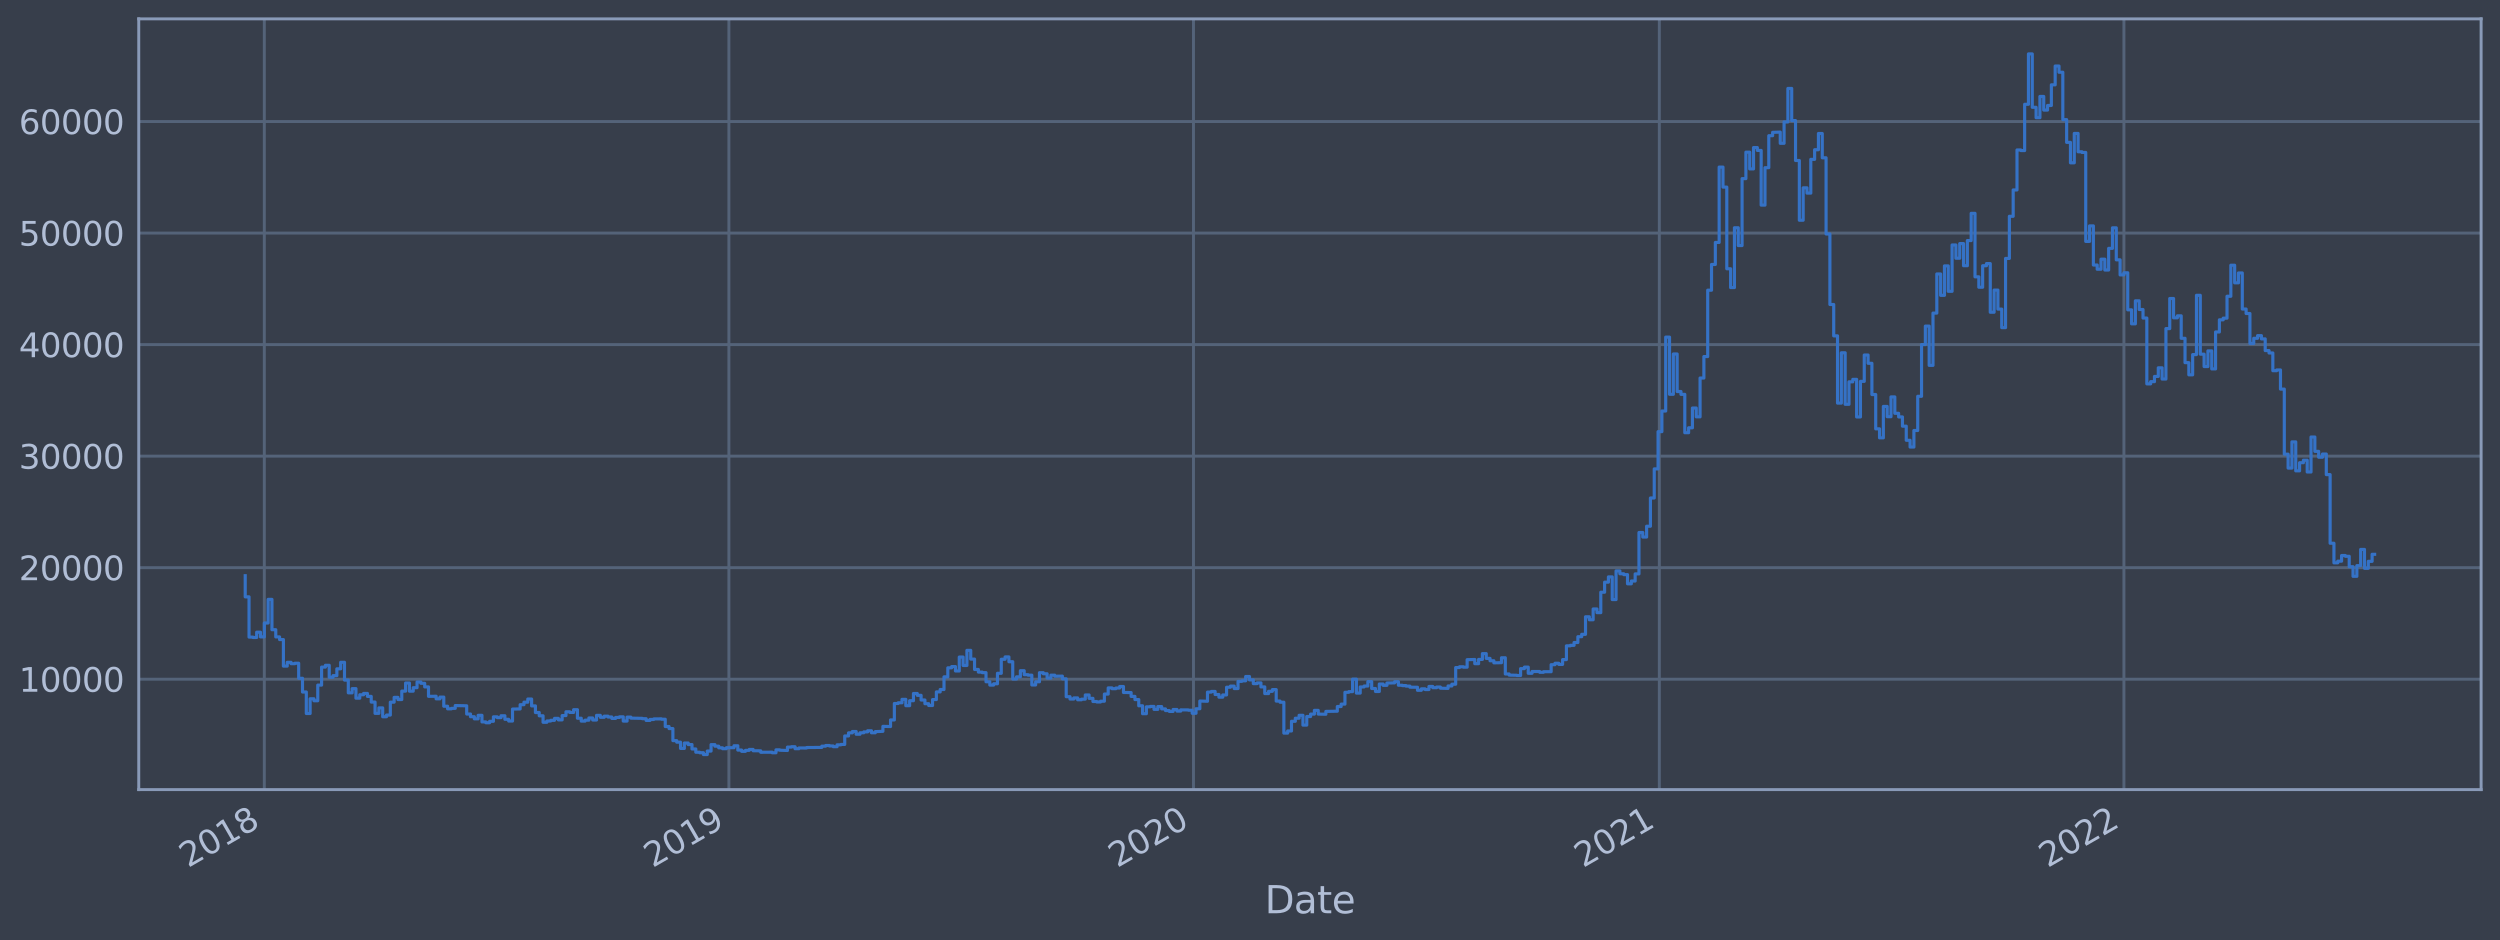 <?xml version="1.0" encoding="utf-8" standalone="no"?>
<!DOCTYPE svg PUBLIC "-//W3C//DTD SVG 1.1//EN"
  "http://www.w3.org/Graphics/SVG/1.1/DTD/svg11.dtd">
<svg xmlns:xlink="http://www.w3.org/1999/xlink" width="952.884pt" height="358.291pt" viewBox="0 0 952.884 358.291" xmlns="http://www.w3.org/2000/svg" version="1.1">
 <defs>
  <style type="text/css">*{stroke-linejoin: round; stroke-linecap: butt}</style>
 </defs>
 <g id="figure_1">
  <g id="patch_1">
   <path d="M 0 358.291 
L 952.884 358.291 
L 952.884 0 
L 0 0 
z
" style="fill: #373e4b"/>
  </g>
  <g id="axes_1">
   <g id="patch_2">
    <path d="M 52.884 300.96 
L 945.684 300.96 
L 945.684 7.2 
L 52.884 7.2 
z
" style="fill: #373e4b"/>
   </g>
   <g id="matplotlib.axis_1">
    <g id="xtick_1">
     <g id="line2d_1">
      <path d="M 100.743 300.96 
L 100.743 7.2 
" clip-path="url(#pe5e1f251e8)" style="fill: none; stroke: #546379; stroke-width: 1.12; stroke-linecap: square"/>
     </g>
     <g id="line2d_2"/>
     <g id="text_1">
      <!-- 2018 -->
      <g style="fill: #b1bed6" transform="translate(71.662 330.885)rotate(-30)scale(0.126 -0.126)">
       <defs>
        <path id="DejaVuSans-32" d="M 1228 531 
L 3431 531 
L 3431 0 
L 469 0 
L 469 531 
Q 828 903 1448 1529 
Q 2069 2156 2228 2338 
Q 2531 2678 2651 2914 
Q 2772 3150 2772 3378 
Q 2772 3750 2511 3984 
Q 2250 4219 1831 4219 
Q 1534 4219 1204 4116 
Q 875 4013 500 3803 
L 500 4441 
Q 881 4594 1212 4672 
Q 1544 4750 1819 4750 
Q 2544 4750 2975 4387 
Q 3406 4025 3406 3419 
Q 3406 3131 3298 2873 
Q 3191 2616 2906 2266 
Q 2828 2175 2409 1742 
Q 1991 1309 1228 531 
z
" transform="scale(0.016)"/>
        <path id="DejaVuSans-30" d="M 2034 4250 
Q 1547 4250 1301 3770 
Q 1056 3291 1056 2328 
Q 1056 1369 1301 889 
Q 1547 409 2034 409 
Q 2525 409 2770 889 
Q 3016 1369 3016 2328 
Q 3016 3291 2770 3770 
Q 2525 4250 2034 4250 
z
M 2034 4750 
Q 2819 4750 3233 4129 
Q 3647 3509 3647 2328 
Q 3647 1150 3233 529 
Q 2819 -91 2034 -91 
Q 1250 -91 836 529 
Q 422 1150 422 2328 
Q 422 3509 836 4129 
Q 1250 4750 2034 4750 
z
" transform="scale(0.016)"/>
        <path id="DejaVuSans-31" d="M 794 531 
L 1825 531 
L 1825 4091 
L 703 3866 
L 703 4441 
L 1819 4666 
L 2450 4666 
L 2450 531 
L 3481 531 
L 3481 0 
L 794 0 
L 794 531 
z
" transform="scale(0.016)"/>
        <path id="DejaVuSans-38" d="M 2034 2216 
Q 1584 2216 1326 1975 
Q 1069 1734 1069 1313 
Q 1069 891 1326 650 
Q 1584 409 2034 409 
Q 2484 409 2743 651 
Q 3003 894 3003 1313 
Q 3003 1734 2745 1975 
Q 2488 2216 2034 2216 
z
M 1403 2484 
Q 997 2584 770 2862 
Q 544 3141 544 3541 
Q 544 4100 942 4425 
Q 1341 4750 2034 4750 
Q 2731 4750 3128 4425 
Q 3525 4100 3525 3541 
Q 3525 3141 3298 2862 
Q 3072 2584 2669 2484 
Q 3125 2378 3379 2068 
Q 3634 1759 3634 1313 
Q 3634 634 3220 271 
Q 2806 -91 2034 -91 
Q 1263 -91 848 271 
Q 434 634 434 1313 
Q 434 1759 690 2068 
Q 947 2378 1403 2484 
z
M 1172 3481 
Q 1172 3119 1398 2916 
Q 1625 2713 2034 2713 
Q 2441 2713 2670 2916 
Q 2900 3119 2900 3481 
Q 2900 3844 2670 4047 
Q 2441 4250 2034 4250 
Q 1625 4250 1398 4047 
Q 1172 3844 1172 3481 
z
" transform="scale(0.016)"/>
       </defs>
       <use xlink:href="#DejaVuSans-32"/>
       <use xlink:href="#DejaVuSans-30" x="63.623"/>
       <use xlink:href="#DejaVuSans-31" x="127.246"/>
       <use xlink:href="#DejaVuSans-38" x="190.869"/>
      </g>
     </g>
    </g>
    <g id="xtick_2">
     <g id="line2d_3">
      <path d="M 277.821 300.96 
L 277.821 7.2 
" clip-path="url(#pe5e1f251e8)" style="fill: none; stroke: #546379; stroke-width: 1.12; stroke-linecap: square"/>
     </g>
     <g id="line2d_4"/>
     <g id="text_2">
      <!-- 2019 -->
      <g style="fill: #b1bed6" transform="translate(248.74 330.885)rotate(-30)scale(0.126 -0.126)">
       <defs>
        <path id="DejaVuSans-39" d="M 703 97 
L 703 672 
Q 941 559 1184 500 
Q 1428 441 1663 441 
Q 2288 441 2617 861 
Q 2947 1281 2994 2138 
Q 2813 1869 2534 1725 
Q 2256 1581 1919 1581 
Q 1219 1581 811 2004 
Q 403 2428 403 3163 
Q 403 3881 828 4315 
Q 1253 4750 1959 4750 
Q 2769 4750 3195 4129 
Q 3622 3509 3622 2328 
Q 3622 1225 3098 567 
Q 2575 -91 1691 -91 
Q 1453 -91 1209 -44 
Q 966 3 703 97 
z
M 1959 2075 
Q 2384 2075 2632 2365 
Q 2881 2656 2881 3163 
Q 2881 3666 2632 3958 
Q 2384 4250 1959 4250 
Q 1534 4250 1286 3958 
Q 1038 3666 1038 3163 
Q 1038 2656 1286 2365 
Q 1534 2075 1959 2075 
z
" transform="scale(0.016)"/>
       </defs>
       <use xlink:href="#DejaVuSans-32"/>
       <use xlink:href="#DejaVuSans-30" x="63.623"/>
       <use xlink:href="#DejaVuSans-31" x="127.246"/>
       <use xlink:href="#DejaVuSans-39" x="190.869"/>
      </g>
     </g>
    </g>
    <g id="xtick_3">
     <g id="line2d_5">
      <path d="M 454.898 300.96 
L 454.898 7.2 
" clip-path="url(#pe5e1f251e8)" style="fill: none; stroke: #546379; stroke-width: 1.12; stroke-linecap: square"/>
     </g>
     <g id="line2d_6"/>
     <g id="text_3">
      <!-- 2020 -->
      <g style="fill: #b1bed6" transform="translate(425.817 330.885)rotate(-30)scale(0.126 -0.126)">
       <use xlink:href="#DejaVuSans-32"/>
       <use xlink:href="#DejaVuSans-30" x="63.623"/>
       <use xlink:href="#DejaVuSans-32" x="127.246"/>
       <use xlink:href="#DejaVuSans-30" x="190.869"/>
      </g>
     </g>
    </g>
    <g id="xtick_4">
     <g id="line2d_7">
      <path d="M 632.461 300.96 
L 632.461 7.2 
" clip-path="url(#pe5e1f251e8)" style="fill: none; stroke: #546379; stroke-width: 1.12; stroke-linecap: square"/>
     </g>
     <g id="line2d_8"/>
     <g id="text_4">
      <!-- 2021 -->
      <g style="fill: #b1bed6" transform="translate(603.38 330.885)rotate(-30)scale(0.126 -0.126)">
       <use xlink:href="#DejaVuSans-32"/>
       <use xlink:href="#DejaVuSans-30" x="63.623"/>
       <use xlink:href="#DejaVuSans-32" x="127.246"/>
       <use xlink:href="#DejaVuSans-31" x="190.869"/>
      </g>
     </g>
    </g>
    <g id="xtick_5">
     <g id="line2d_9">
      <path d="M 809.539 300.96 
L 809.539 7.2 
" clip-path="url(#pe5e1f251e8)" style="fill: none; stroke: #546379; stroke-width: 1.12; stroke-linecap: square"/>
     </g>
     <g id="line2d_10"/>
     <g id="text_5">
      <!-- 2022 -->
      <g style="fill: #b1bed6" transform="translate(780.458 330.885)rotate(-30)scale(0.126 -0.126)">
       <use xlink:href="#DejaVuSans-32"/>
       <use xlink:href="#DejaVuSans-30" x="63.623"/>
       <use xlink:href="#DejaVuSans-32" x="127.246"/>
       <use xlink:href="#DejaVuSans-32" x="190.869"/>
      </g>
     </g>
    </g>
    <g id="text_6">
     <!-- Date -->
     <g style="fill: #b1bed6" transform="translate(482.075 348.096)scale(0.144 -0.144)">
      <defs>
       <path id="DejaVuSans-44" d="M 1259 4147 
L 1259 519 
L 2022 519 
Q 2988 519 3436 956 
Q 3884 1394 3884 2338 
Q 3884 3275 3436 3711 
Q 2988 4147 2022 4147 
L 1259 4147 
z
M 628 4666 
L 1925 4666 
Q 3281 4666 3915 4102 
Q 4550 3538 4550 2338 
Q 4550 1131 3912 565 
Q 3275 0 1925 0 
L 628 0 
L 628 4666 
z
" transform="scale(0.016)"/>
       <path id="DejaVuSans-61" d="M 2194 1759 
Q 1497 1759 1228 1600 
Q 959 1441 959 1056 
Q 959 750 1161 570 
Q 1363 391 1709 391 
Q 2188 391 2477 730 
Q 2766 1069 2766 1631 
L 2766 1759 
L 2194 1759 
z
M 3341 1997 
L 3341 0 
L 2766 0 
L 2766 531 
Q 2569 213 2275 61 
Q 1981 -91 1556 -91 
Q 1019 -91 701 211 
Q 384 513 384 1019 
Q 384 1609 779 1909 
Q 1175 2209 1959 2209 
L 2766 2209 
L 2766 2266 
Q 2766 2663 2505 2880 
Q 2244 3097 1772 3097 
Q 1472 3097 1187 3025 
Q 903 2953 641 2809 
L 641 3341 
Q 956 3463 1253 3523 
Q 1550 3584 1831 3584 
Q 2591 3584 2966 3190 
Q 3341 2797 3341 1997 
z
" transform="scale(0.016)"/>
       <path id="DejaVuSans-74" d="M 1172 4494 
L 1172 3500 
L 2356 3500 
L 2356 3053 
L 1172 3053 
L 1172 1153 
Q 1172 725 1289 603 
Q 1406 481 1766 481 
L 2356 481 
L 2356 0 
L 1766 0 
Q 1100 0 847 248 
Q 594 497 594 1153 
L 594 3053 
L 172 3053 
L 172 3500 
L 594 3500 
L 594 4494 
L 1172 4494 
z
" transform="scale(0.016)"/>
       <path id="DejaVuSans-65" d="M 3597 1894 
L 3597 1613 
L 953 1613 
Q 991 1019 1311 708 
Q 1631 397 2203 397 
Q 2534 397 2845 478 
Q 3156 559 3463 722 
L 3463 178 
Q 3153 47 2828 -22 
Q 2503 -91 2169 -91 
Q 1331 -91 842 396 
Q 353 884 353 1716 
Q 353 2575 817 3079 
Q 1281 3584 2069 3584 
Q 2775 3584 3186 3129 
Q 3597 2675 3597 1894 
z
M 3022 2063 
Q 3016 2534 2758 2815 
Q 2500 3097 2075 3097 
Q 1594 3097 1305 2825 
Q 1016 2553 972 2059 
L 3022 2063 
z
" transform="scale(0.016)"/>
      </defs>
      <use xlink:href="#DejaVuSans-44"/>
      <use xlink:href="#DejaVuSans-61" x="77.002"/>
      <use xlink:href="#DejaVuSans-74" x="138.281"/>
      <use xlink:href="#DejaVuSans-65" x="177.49"/>
     </g>
    </g>
   </g>
   <g id="matplotlib.axis_2">
    <g id="ytick_1">
     <g id="line2d_11">
      <path d="M 52.884 258.881 
L 945.684 258.881 
" clip-path="url(#pe5e1f251e8)" style="fill: none; stroke: #546379; stroke-width: 1.12; stroke-linecap: square"/>
     </g>
     <g id="line2d_12"/>
     <g id="text_7">
      <!-- 10000 -->
      <g style="fill: #b1bed6" transform="translate(7.2 263.668)scale(0.126 -0.126)">
       <use xlink:href="#DejaVuSans-31"/>
       <use xlink:href="#DejaVuSans-30" x="63.623"/>
       <use xlink:href="#DejaVuSans-30" x="127.246"/>
       <use xlink:href="#DejaVuSans-30" x="190.869"/>
       <use xlink:href="#DejaVuSans-30" x="254.492"/>
      </g>
     </g>
    </g>
    <g id="ytick_2">
     <g id="line2d_13">
      <path d="M 52.884 216.37 
L 945.684 216.37 
" clip-path="url(#pe5e1f251e8)" style="fill: none; stroke: #546379; stroke-width: 1.12; stroke-linecap: square"/>
     </g>
     <g id="line2d_14"/>
     <g id="text_8">
      <!-- 20000 -->
      <g style="fill: #b1bed6" transform="translate(7.2 221.157)scale(0.126 -0.126)">
       <use xlink:href="#DejaVuSans-32"/>
       <use xlink:href="#DejaVuSans-30" x="63.623"/>
       <use xlink:href="#DejaVuSans-30" x="127.246"/>
       <use xlink:href="#DejaVuSans-30" x="190.869"/>
       <use xlink:href="#DejaVuSans-30" x="254.492"/>
      </g>
     </g>
    </g>
    <g id="ytick_3">
     <g id="line2d_15">
      <path d="M 52.884 173.86 
L 945.684 173.86 
" clip-path="url(#pe5e1f251e8)" style="fill: none; stroke: #546379; stroke-width: 1.12; stroke-linecap: square"/>
     </g>
     <g id="line2d_16"/>
     <g id="text_9">
      <!-- 30000 -->
      <g style="fill: #b1bed6" transform="translate(7.2 178.647)scale(0.126 -0.126)">
       <defs>
        <path id="DejaVuSans-33" d="M 2597 2516 
Q 3050 2419 3304 2112 
Q 3559 1806 3559 1356 
Q 3559 666 3084 287 
Q 2609 -91 1734 -91 
Q 1441 -91 1130 -33 
Q 819 25 488 141 
L 488 750 
Q 750 597 1062 519 
Q 1375 441 1716 441 
Q 2309 441 2620 675 
Q 2931 909 2931 1356 
Q 2931 1769 2642 2001 
Q 2353 2234 1838 2234 
L 1294 2234 
L 1294 2753 
L 1863 2753 
Q 2328 2753 2575 2939 
Q 2822 3125 2822 3475 
Q 2822 3834 2567 4026 
Q 2313 4219 1838 4219 
Q 1578 4219 1281 4162 
Q 984 4106 628 3988 
L 628 4550 
Q 988 4650 1302 4700 
Q 1616 4750 1894 4750 
Q 2613 4750 3031 4423 
Q 3450 4097 3450 3541 
Q 3450 3153 3228 2886 
Q 3006 2619 2597 2516 
z
" transform="scale(0.016)"/>
       </defs>
       <use xlink:href="#DejaVuSans-33"/>
       <use xlink:href="#DejaVuSans-30" x="63.623"/>
       <use xlink:href="#DejaVuSans-30" x="127.246"/>
       <use xlink:href="#DejaVuSans-30" x="190.869"/>
       <use xlink:href="#DejaVuSans-30" x="254.492"/>
      </g>
     </g>
    </g>
    <g id="ytick_4">
     <g id="line2d_17">
      <path d="M 52.884 131.35 
L 945.684 131.35 
" clip-path="url(#pe5e1f251e8)" style="fill: none; stroke: #546379; stroke-width: 1.12; stroke-linecap: square"/>
     </g>
     <g id="line2d_18"/>
     <g id="text_10">
      <!-- 40000 -->
      <g style="fill: #b1bed6" transform="translate(7.2 136.137)scale(0.126 -0.126)">
       <defs>
        <path id="DejaVuSans-34" d="M 2419 4116 
L 825 1625 
L 2419 1625 
L 2419 4116 
z
M 2253 4666 
L 3047 4666 
L 3047 1625 
L 3713 1625 
L 3713 1100 
L 3047 1100 
L 3047 0 
L 2419 0 
L 2419 1100 
L 313 1100 
L 313 1709 
L 2253 4666 
z
" transform="scale(0.016)"/>
       </defs>
       <use xlink:href="#DejaVuSans-34"/>
       <use xlink:href="#DejaVuSans-30" x="63.623"/>
       <use xlink:href="#DejaVuSans-30" x="127.246"/>
       <use xlink:href="#DejaVuSans-30" x="190.869"/>
       <use xlink:href="#DejaVuSans-30" x="254.492"/>
      </g>
     </g>
    </g>
    <g id="ytick_5">
     <g id="line2d_19">
      <path d="M 52.884 88.839 
L 945.684 88.839 
" clip-path="url(#pe5e1f251e8)" style="fill: none; stroke: #546379; stroke-width: 1.12; stroke-linecap: square"/>
     </g>
     <g id="line2d_20"/>
     <g id="text_11">
      <!-- 50000 -->
      <g style="fill: #b1bed6" transform="translate(7.2 93.626)scale(0.126 -0.126)">
       <defs>
        <path id="DejaVuSans-35" d="M 691 4666 
L 3169 4666 
L 3169 4134 
L 1269 4134 
L 1269 2991 
Q 1406 3038 1543 3061 
Q 1681 3084 1819 3084 
Q 2600 3084 3056 2656 
Q 3513 2228 3513 1497 
Q 3513 744 3044 326 
Q 2575 -91 1722 -91 
Q 1428 -91 1123 -41 
Q 819 9 494 109 
L 494 744 
Q 775 591 1075 516 
Q 1375 441 1709 441 
Q 2250 441 2565 725 
Q 2881 1009 2881 1497 
Q 2881 1984 2565 2268 
Q 2250 2553 1709 2553 
Q 1456 2553 1204 2497 
Q 953 2441 691 2322 
L 691 4666 
z
" transform="scale(0.016)"/>
       </defs>
       <use xlink:href="#DejaVuSans-35"/>
       <use xlink:href="#DejaVuSans-30" x="63.623"/>
       <use xlink:href="#DejaVuSans-30" x="127.246"/>
       <use xlink:href="#DejaVuSans-30" x="190.869"/>
       <use xlink:href="#DejaVuSans-30" x="254.492"/>
      </g>
     </g>
    </g>
    <g id="ytick_6">
     <g id="line2d_21">
      <path d="M 52.884 46.329 
L 945.684 46.329 
" clip-path="url(#pe5e1f251e8)" style="fill: none; stroke: #546379; stroke-width: 1.12; stroke-linecap: square"/>
     </g>
     <g id="line2d_22"/>
     <g id="text_12">
      <!-- 60000 -->
      <g style="fill: #b1bed6" transform="translate(7.2 51.116)scale(0.126 -0.126)">
       <defs>
        <path id="DejaVuSans-36" d="M 2113 2584 
Q 1688 2584 1439 2293 
Q 1191 2003 1191 1497 
Q 1191 994 1439 701 
Q 1688 409 2113 409 
Q 2538 409 2786 701 
Q 3034 994 3034 1497 
Q 3034 2003 2786 2293 
Q 2538 2584 2113 2584 
z
M 3366 4563 
L 3366 3988 
Q 3128 4100 2886 4159 
Q 2644 4219 2406 4219 
Q 1781 4219 1451 3797 
Q 1122 3375 1075 2522 
Q 1259 2794 1537 2939 
Q 1816 3084 2150 3084 
Q 2853 3084 3261 2657 
Q 3669 2231 3669 1497 
Q 3669 778 3244 343 
Q 2819 -91 2113 -91 
Q 1303 -91 875 529 
Q 447 1150 447 2328 
Q 447 3434 972 4092 
Q 1497 4750 2381 4750 
Q 2619 4750 2861 4703 
Q 3103 4656 3366 4563 
z
" transform="scale(0.016)"/>
       </defs>
       <use xlink:href="#DejaVuSans-36"/>
       <use xlink:href="#DejaVuSans-30" x="63.623"/>
       <use xlink:href="#DejaVuSans-30" x="127.246"/>
       <use xlink:href="#DejaVuSans-30" x="190.869"/>
       <use xlink:href="#DejaVuSans-30" x="254.492"/>
      </g>
     </g>
    </g>
   </g>
   <g id="line2d_23">
    <path d="M 93.466 219.431 
L 93.466 227.495 
L 94.921 227.495 
L 94.921 242.826 
L 96.376 242.826 
L 96.376 242.978 
L 97.832 242.978 
L 97.832 240.967 
L 99.287 240.967 
L 99.287 242.744 
L 100.743 242.744 
L 100.743 237.459 
L 102.198 237.459 
L 102.198 228.46 
L 103.654 228.46 
L 103.654 240.017 
L 105.109 240.017 
L 105.109 242.764 
L 106.564 242.764 
L 106.564 243.772 
L 108.02 243.772 
L 108.02 253.886 
L 109.475 253.886 
L 109.475 252.447 
L 110.931 252.447 
L 110.931 252.963 
L 112.386 252.963 
L 112.386 252.796 
L 113.842 252.796 
L 113.842 258.53 
L 115.297 258.53 
L 115.297 263.758 
L 116.753 263.758 
L 116.753 271.951 
L 118.208 271.951 
L 118.208 266.341 
L 119.663 266.341 
L 119.663 267.094 
L 121.119 267.094 
L 121.119 261.127 
L 122.574 261.127 
L 122.574 254.265 
L 124.03 254.265 
L 124.03 253.584 
L 125.485 253.584 
L 125.485 258.152 
L 126.941 258.152 
L 126.941 257.523 
L 128.396 257.523 
L 128.396 254.922 
L 129.851 254.922 
L 129.851 252.433 
L 131.307 252.433 
L 131.307 259.219 
L 132.762 259.219 
L 132.762 264.078 
L 134.218 264.078 
L 134.218 262.479 
L 135.673 262.479 
L 135.673 266.116 
L 137.129 266.116 
L 137.129 264.808 
L 138.584 264.808 
L 138.584 264.299 
L 140.039 264.299 
L 140.039 265.436 
L 141.495 265.436 
L 141.495 267.593 
L 142.95 267.593 
L 142.95 271.899 
L 144.406 271.899 
L 144.406 269.821 
L 145.861 269.821 
L 145.861 273.187 
L 147.317 273.187 
L 147.317 272.55 
L 148.772 272.55 
L 148.772 267.632 
L 150.228 267.632 
L 150.228 265.818 
L 151.683 265.818 
L 151.683 266.635 
L 153.138 266.635 
L 153.138 263.427 
L 154.594 263.427 
L 154.594 260.334 
L 156.049 260.334 
L 156.049 263.435 
L 157.505 263.435 
L 157.505 262.113 
L 158.96 262.113 
L 158.96 259.929 
L 160.416 259.929 
L 160.416 260.447 
L 161.871 260.447 
L 161.871 261.812 
L 163.326 261.812 
L 163.326 265.412 
L 166.237 265.38 
L 166.237 266.366 
L 167.693 266.366 
L 167.693 265.697 
L 169.148 265.697 
L 169.148 269.182 
L 170.604 269.182 
L 170.604 270.169 
L 172.059 270.169 
L 172.059 269.99 
L 173.514 269.99 
L 173.514 268.925 
L 177.881 269.017 
L 177.881 272.147 
L 179.336 272.147 
L 179.336 273.175 
L 180.792 273.175 
L 180.792 273.99 
L 182.247 273.99 
L 182.247 272.65 
L 183.702 272.65 
L 183.702 275.16 
L 185.158 275.16 
L 185.158 275.47 
L 186.613 275.47 
L 186.613 274.936 
L 188.069 274.936 
L 188.069 273.222 
L 189.524 273.222 
L 189.524 273.523 
L 190.98 273.523 
L 190.98 272.807 
L 192.435 272.807 
L 192.435 274.171 
L 193.891 274.171 
L 193.891 274.827 
L 195.346 274.827 
L 195.346 270.266 
L 198.257 270.21 
L 198.257 268.594 
L 199.712 268.594 
L 199.712 267.639 
L 201.168 267.639 
L 201.168 266.444 
L 202.623 266.444 
L 202.623 269.05 
L 204.079 269.05 
L 204.079 271.586 
L 205.534 271.586 
L 205.534 272.832 
L 206.989 272.832 
L 206.989 275.294 
L 208.445 275.294 
L 208.445 274.813 
L 209.9 274.813 
L 209.9 274.555 
L 211.356 274.555 
L 211.356 273.816 
L 212.811 273.816 
L 212.811 274.377 
L 214.267 274.377 
L 214.267 272.746 
L 215.722 272.746 
L 215.722 271.301 
L 217.177 271.301 
L 217.177 271.554 
L 218.633 271.554 
L 218.633 270.507 
L 220.088 270.507 
L 220.088 273.754 
L 221.544 273.754 
L 221.544 274.86 
L 222.999 274.86 
L 222.999 274.499 
L 224.455 274.499 
L 224.455 273.664 
L 225.91 273.664 
L 225.91 274.429 
L 227.366 274.429 
L 227.366 272.67 
L 228.821 272.67 
L 228.821 273.404 
L 230.276 273.404 
L 230.276 272.968 
L 231.732 272.968 
L 231.732 273.287 
L 233.187 273.287 
L 233.187 273.828 
L 234.643 273.828 
L 234.643 273.446 
L 236.098 273.446 
L 236.098 273.22 
L 237.554 273.22 
L 237.554 274.835 
L 239.009 274.835 
L 239.009 273.338 
L 240.464 273.338 
L 240.464 273.718 
L 244.831 273.803 
L 244.831 273.941 
L 246.286 273.941 
L 246.286 274.603 
L 247.742 274.603 
L 247.742 274.225 
L 249.197 274.225 
L 249.197 274.024 
L 252.108 273.993 
L 252.108 274.148 
L 253.563 274.148 
L 253.563 276.919 
L 255.019 276.919 
L 255.019 277.702 
L 256.474 277.702 
L 256.474 282.295 
L 257.93 282.295 
L 257.93 282.886 
L 259.385 282.886 
L 259.385 285.265 
L 260.841 285.265 
L 260.841 283.202 
L 262.296 283.202 
L 262.296 283.789 
L 263.751 283.789 
L 263.751 285.471 
L 265.207 285.471 
L 265.207 286.709 
L 266.662 286.709 
L 266.662 286.906 
L 268.118 286.906 
L 268.118 287.607 
L 269.573 287.607 
L 269.573 286.272 
L 271.029 286.272 
L 271.029 283.812 
L 272.484 283.812 
L 272.484 284.407 
L 273.939 284.407 
L 273.939 285.032 
L 275.395 285.032 
L 275.395 285.363 
L 276.85 285.363 
L 276.85 284.999 
L 279.761 284.996 
L 279.761 284.25 
L 281.217 284.25 
L 281.217 285.891 
L 282.672 285.891 
L 282.672 286.376 
L 284.127 286.376 
L 284.127 285.996 
L 285.583 285.996 
L 285.583 285.645 
L 287.038 285.645 
L 287.038 286.141 
L 289.949 286.182 
L 289.949 286.731 
L 294.315 286.699 
L 294.315 286.913 
L 295.771 286.913 
L 295.771 285.814 
L 297.226 285.814 
L 297.226 285.949 
L 300.137 286.052 
L 300.137 284.766 
L 301.593 284.766 
L 301.593 284.621 
L 303.048 284.621 
L 303.048 285.378 
L 304.504 285.378 
L 304.504 285.096 
L 307.414 285.103 
L 307.414 284.93 
L 313.236 284.875 
L 313.236 284.408 
L 314.692 284.408 
L 314.692 284.147 
L 316.147 284.147 
L 316.147 284.336 
L 317.602 284.336 
L 317.602 284.609 
L 319.058 284.609 
L 319.058 283.896 
L 320.513 283.896 
L 320.513 283.738 
L 321.969 283.738 
L 321.969 280.513 
L 323.424 280.513 
L 323.424 279.331 
L 324.88 279.331 
L 324.88 278.817 
L 326.335 278.817 
L 326.335 279.861 
L 327.79 279.861 
L 327.79 279.3 
L 329.246 279.3 
L 329.246 278.958 
L 330.701 278.958 
L 330.701 278.532 
L 332.157 278.532 
L 332.157 279.304 
L 333.612 279.304 
L 333.612 278.855 
L 336.523 278.747 
L 336.523 276.858 
L 339.434 276.923 
L 339.434 274.405 
L 340.889 274.405 
L 340.889 268.135 
L 342.345 268.135 
L 342.345 267.867 
L 343.8 267.867 
L 343.8 266.559 
L 345.256 266.559 
L 345.256 268.973 
L 346.711 268.973 
L 346.711 267.079 
L 348.167 267.079 
L 348.167 264.322 
L 349.622 264.322 
L 349.622 265.028 
L 351.077 265.028 
L 351.077 266.809 
L 352.533 266.809 
L 352.533 268.219 
L 353.988 268.219 
L 353.988 268.91 
L 355.444 268.91 
L 355.444 266.647 
L 356.899 266.647 
L 356.899 263.729 
L 358.355 263.729 
L 358.355 262.808 
L 359.81 262.808 
L 359.81 257.991 
L 361.265 257.991 
L 361.265 254.555 
L 362.721 254.555 
L 362.721 254.065 
L 364.176 254.065 
L 364.176 255.744 
L 365.632 255.744 
L 365.632 250.443 
L 367.087 250.443 
L 367.087 253.643 
L 368.543 253.643 
L 368.543 247.884 
L 369.998 247.884 
L 369.998 251.212 
L 371.454 251.212 
L 371.454 255.167 
L 372.909 255.167 
L 372.909 256.166 
L 374.364 256.166 
L 374.364 256.384 
L 375.82 256.384 
L 375.82 259.849 
L 377.275 259.849 
L 377.275 261.117 
L 378.731 261.117 
L 378.731 260.627 
L 380.186 260.627 
L 380.186 256.629 
L 381.642 256.629 
L 381.642 251.28 
L 383.097 251.28 
L 383.097 250.394 
L 384.552 250.394 
L 384.552 252.22 
L 386.008 252.22 
L 386.008 258.809 
L 387.463 258.809 
L 387.463 257.969 
L 388.919 257.969 
L 388.919 255.647 
L 390.374 255.647 
L 390.374 257.155 
L 391.83 257.155 
L 391.83 257.349 
L 393.285 257.349 
L 393.285 261.072 
L 394.74 261.072 
L 394.74 259.859 
L 396.196 259.859 
L 396.196 256.397 
L 397.651 256.397 
L 397.651 256.809 
L 399.107 256.809 
L 399.107 258.451 
L 400.562 258.451 
L 400.562 257.334 
L 402.018 257.334 
L 402.018 257.751 
L 404.928 257.708 
L 404.928 258.74 
L 406.384 258.74 
L 406.384 265.545 
L 407.839 265.545 
L 407.839 266.426 
L 409.295 266.426 
L 409.295 266.01 
L 410.75 266.01 
L 410.75 266.722 
L 412.206 266.722 
L 412.206 266.481 
L 413.661 266.481 
L 413.661 264.888 
L 415.117 264.888 
L 415.117 266.176 
L 416.572 266.176 
L 416.572 267.372 
L 418.027 267.372 
L 418.027 267.553 
L 419.483 267.553 
L 419.483 267.269 
L 420.938 267.269 
L 420.938 264.548 
L 422.394 264.548 
L 422.394 262.202 
L 423.849 262.202 
L 423.849 262.503 
L 425.305 262.503 
L 425.305 262.255 
L 426.76 262.255 
L 426.76 261.672 
L 428.215 261.672 
L 428.215 263.942 
L 431.126 263.975 
L 431.126 265.437 
L 432.582 265.437 
L 432.582 266.635 
L 434.037 266.635 
L 434.037 269.011 
L 435.493 269.011 
L 435.493 272.027 
L 436.948 272.027 
L 436.948 269.407 
L 438.403 269.407 
L 438.403 269.263 
L 439.859 269.263 
L 439.859 270.372 
L 441.314 270.372 
L 441.314 269.308 
L 442.77 269.308 
L 442.77 270.199 
L 444.225 270.199 
L 444.225 270.83 
L 445.681 270.83 
L 445.681 271.161 
L 447.136 271.161 
L 447.136 270.425 
L 448.592 270.425 
L 448.592 271.025 
L 450.047 271.025 
L 450.047 270.568 
L 452.958 270.597 
L 452.958 270.7 
L 454.413 270.7 
L 454.413 271.87 
L 455.869 271.87 
L 455.869 270.139 
L 457.324 270.139 
L 457.324 267.201 
L 460.235 267.291 
L 460.235 263.802 
L 461.69 263.802 
L 461.69 263.555 
L 463.146 263.555 
L 463.146 264.72 
L 464.601 264.72 
L 464.601 265.733 
L 466.057 265.733 
L 466.057 264.881 
L 467.512 264.881 
L 467.512 261.942 
L 468.968 261.942 
L 468.968 261.524 
L 470.423 261.524 
L 470.423 262.442 
L 471.878 262.442 
L 471.878 259.699 
L 473.334 259.699 
L 473.334 259.498 
L 474.789 259.498 
L 474.789 257.85 
L 476.245 257.85 
L 476.245 259.146 
L 477.7 259.146 
L 477.7 260.561 
L 479.156 260.561 
L 479.156 260.285 
L 480.611 260.285 
L 480.611 261.817 
L 482.067 261.817 
L 482.067 264.354 
L 483.522 264.354 
L 483.522 263.502 
L 484.977 263.502 
L 484.977 262.845 
L 486.433 262.845 
L 486.433 267.215 
L 487.888 267.215 
L 487.888 267.652 
L 489.344 267.652 
L 489.344 279.429 
L 490.799 279.429 
L 490.799 278.616 
L 492.255 278.616 
L 492.255 274.922 
L 493.71 274.922 
L 493.71 273.75 
L 495.165 273.75 
L 495.165 272.638 
L 496.621 272.638 
L 496.621 276.372 
L 498.076 276.372 
L 498.076 273.109 
L 499.532 273.109 
L 499.532 272.179 
L 500.987 272.179 
L 500.987 270.76 
L 502.443 270.76 
L 502.443 272.173 
L 505.353 272.239 
L 505.353 271.156 
L 509.72 271.077 
L 509.72 269.298 
L 511.175 269.298 
L 511.175 268.38 
L 512.631 268.38 
L 512.631 263.877 
L 514.086 263.877 
L 514.086 263.617 
L 515.541 263.617 
L 515.541 258.87 
L 516.997 258.87 
L 516.997 264.175 
L 518.452 264.175 
L 518.452 261.831 
L 519.908 261.831 
L 519.908 261.492 
L 521.363 261.492 
L 521.363 259.791 
L 522.819 259.791 
L 522.819 262.421 
L 524.274 262.421 
L 524.274 263.558 
L 525.73 263.558 
L 525.73 260.712 
L 527.185 260.712 
L 527.185 261.215 
L 528.64 261.215 
L 528.64 260.334 
L 531.551 260.282 
L 531.551 259.836 
L 533.007 259.836 
L 533.007 261.176 
L 534.462 261.176 
L 534.462 261.318 
L 535.918 261.318 
L 535.918 261.516 
L 537.373 261.516 
L 537.373 261.921 
L 540.284 261.956 
L 540.284 263.114 
L 541.739 263.114 
L 541.739 262.562 
L 543.195 262.562 
L 543.195 262.824 
L 544.65 262.824 
L 544.65 261.648 
L 546.106 261.648 
L 546.106 262.12 
L 547.561 262.12 
L 547.561 261.874 
L 549.016 261.874 
L 549.016 262.309 
L 551.927 262.389 
L 551.927 261.462 
L 553.383 261.462 
L 553.383 260.788 
L 554.838 260.788 
L 554.838 254.449 
L 556.294 254.449 
L 556.294 254.141 
L 557.749 254.141 
L 557.749 254.299 
L 559.205 254.299 
L 559.205 251.44 
L 562.115 251.366 
L 562.115 252.961 
L 563.571 252.961 
L 563.571 251.338 
L 565.026 251.338 
L 565.026 249.13 
L 566.482 249.13 
L 566.482 250.949 
L 567.937 250.949 
L 567.937 251.854 
L 569.393 251.854 
L 569.393 252.643 
L 572.303 252.582 
L 572.303 250.705 
L 573.759 250.705 
L 573.759 256.892 
L 575.214 256.892 
L 575.214 257.317 
L 578.125 257.381 
L 578.125 257.474 
L 579.581 257.474 
L 579.581 254.849 
L 581.036 254.849 
L 581.036 254.283 
L 582.491 254.283 
L 582.491 256.618 
L 583.947 256.618 
L 583.947 255.935 
L 586.858 255.937 
L 586.858 256.248 
L 588.313 256.248 
L 588.313 256.018 
L 591.224 256.029 
L 591.224 253.343 
L 592.68 253.343 
L 592.68 252.809 
L 594.135 252.809 
L 594.135 253.237 
L 595.59 253.237 
L 595.59 251.407 
L 597.046 251.407 
L 597.046 246.169 
L 598.501 246.169 
L 598.501 245.971 
L 599.957 245.971 
L 599.957 244.899 
L 601.412 244.899 
L 601.412 242.683 
L 602.868 242.683 
L 602.868 241.777 
L 604.323 241.777 
L 604.323 235.093 
L 605.778 235.093 
L 605.778 236.229 
L 607.234 236.229 
L 607.234 232.118 
L 608.689 232.118 
L 608.689 233.51 
L 610.145 233.51 
L 610.145 225.729 
L 611.6 225.729 
L 611.6 221.898 
L 613.056 221.898 
L 613.056 219.888 
L 614.511 219.888 
L 614.511 228.533 
L 615.966 228.533 
L 615.966 217.604 
L 617.422 217.604 
L 617.422 218.689 
L 618.877 218.689 
L 618.877 219.016 
L 620.333 219.016 
L 620.333 222.517 
L 621.788 222.517 
L 621.788 221.457 
L 623.244 221.457 
L 623.244 218.752 
L 624.699 218.752 
L 624.699 202.976 
L 626.154 202.976 
L 626.154 204.699 
L 627.61 204.699 
L 627.61 200.575 
L 629.065 200.575 
L 629.065 189.816 
L 630.521 189.816 
L 630.521 178.721 
L 631.976 178.721 
L 631.976 164.527 
L 633.432 164.527 
L 633.432 156.657 
L 634.887 156.657 
L 634.887 128.5 
L 636.343 128.5 
L 636.343 150.288 
L 637.798 150.288 
L 637.798 134.927 
L 639.253 134.927 
L 639.253 149.234 
L 640.709 149.234 
L 640.709 150.314 
L 642.164 150.314 
L 642.164 164.934 
L 643.62 164.934 
L 643.62 163.055 
L 645.075 163.055 
L 645.075 155.52 
L 646.531 155.52 
L 646.531 158.884 
L 647.986 158.884 
L 647.986 144.094 
L 649.441 144.094 
L 649.441 135.906 
L 650.897 135.906 
L 650.897 110.612 
L 652.352 110.612 
L 652.352 100.805 
L 653.808 100.805 
L 653.808 92.41 
L 655.263 92.41 
L 655.263 63.688 
L 656.719 63.688 
L 656.719 71.311 
L 658.174 71.311 
L 658.174 102.441 
L 659.629 102.441 
L 659.629 109.61 
L 661.085 109.61 
L 661.085 86.809 
L 662.54 86.809 
L 662.54 93.594 
L 663.996 93.594 
L 663.996 68.088 
L 665.451 68.088 
L 665.451 58.005 
L 666.907 58.005 
L 666.907 64.376 
L 668.362 64.376 
L 668.362 56.251 
L 669.818 56.251 
L 669.818 57.334 
L 671.273 57.334 
L 671.273 78.177 
L 672.728 78.177 
L 672.728 63.912 
L 674.184 63.912 
L 674.184 51.727 
L 675.639 51.727 
L 675.639 50.447 
L 678.55 50.35 
L 678.55 54.625 
L 680.006 54.625 
L 680.006 46.478 
L 681.461 46.478 
L 681.461 33.707 
L 682.916 33.707 
L 682.916 45.959 
L 684.372 45.959 
L 684.372 61.174 
L 685.827 61.174 
L 685.827 83.937 
L 687.283 83.937 
L 687.283 71.595 
L 688.738 71.595 
L 688.738 73.603 
L 690.194 73.603 
L 690.194 60.738 
L 691.649 60.738 
L 691.649 57.07 
L 693.104 57.07 
L 693.104 50.883 
L 694.56 50.883 
L 694.56 60.145 
L 696.015 60.145 
L 696.015 89.169 
L 697.471 89.169 
L 697.471 116.062 
L 698.926 116.062 
L 698.926 128.016 
L 700.382 128.016 
L 700.382 153.648 
L 701.837 153.648 
L 701.837 134.47 
L 703.293 134.47 
L 703.293 154.103 
L 704.748 154.103 
L 704.748 145.537 
L 706.203 145.537 
L 706.203 144.589 
L 707.659 144.589 
L 707.659 158.918 
L 709.114 158.918 
L 709.114 145.359 
L 710.57 145.359 
L 710.57 135.317 
L 712.025 135.317 
L 712.025 138.471 
L 713.481 138.471 
L 713.481 150.377 
L 714.936 150.377 
L 714.936 163.455 
L 716.391 163.455 
L 716.391 166.886 
L 717.847 166.886 
L 717.847 154.915 
L 719.302 154.915 
L 719.302 158.825 
L 720.758 158.825 
L 720.758 151.29 
L 722.213 151.29 
L 722.213 157.54 
L 723.669 157.54 
L 723.669 158.915 
L 725.124 158.915 
L 725.124 162.439 
L 726.579 162.439 
L 726.579 167.818 
L 728.035 167.818 
L 728.035 170.391 
L 729.49 170.391 
L 729.49 164.092 
L 730.946 164.092 
L 730.946 151.052 
L 732.401 151.052 
L 732.401 131.339 
L 733.857 131.339 
L 733.857 124.297 
L 735.312 124.297 
L 735.312 139.265 
L 736.767 139.265 
L 736.767 119.337 
L 738.223 119.337 
L 738.223 104.426 
L 739.678 104.426 
L 739.678 112.57 
L 741.134 112.57 
L 741.134 101.353 
L 742.589 101.353 
L 742.589 111.039 
L 744.045 111.039 
L 744.045 93.379 
L 745.5 93.379 
L 745.5 98.427 
L 746.956 98.427 
L 746.956 92.849 
L 748.411 92.849 
L 748.411 101.275 
L 749.866 101.275 
L 749.866 91.692 
L 751.322 91.692 
L 751.322 81.319 
L 752.777 81.319 
L 752.777 105.51 
L 754.233 105.51 
L 754.233 109.479 
L 755.688 109.479 
L 755.688 101.286 
L 757.144 101.286 
L 757.144 100.472 
L 758.599 100.472 
L 758.599 119.015 
L 760.054 119.015 
L 760.054 110.567 
L 761.51 110.567 
L 761.51 117.82 
L 762.965 117.82 
L 762.965 124.878 
L 764.421 124.878 
L 764.421 98.502 
L 765.876 98.502 
L 765.876 82.438 
L 767.332 82.438 
L 767.332 72.399 
L 768.787 72.399 
L 768.787 57.161 
L 770.242 57.161 
L 770.242 57.391 
L 771.698 57.391 
L 771.698 39.756 
L 773.153 39.756 
L 773.153 20.553 
L 774.609 20.553 
L 774.609 40.899 
L 776.064 40.899 
L 776.064 44.862 
L 777.52 44.862 
L 777.52 36.768 
L 778.975 36.768 
L 778.975 41.953 
L 780.431 41.953 
L 780.431 40.2 
L 781.886 40.2 
L 781.886 32.33 
L 783.341 32.33 
L 783.341 25.173 
L 784.797 25.173 
L 784.797 27.536 
L 786.252 27.536 
L 786.252 45.597 
L 787.708 45.597 
L 787.708 54.266 
L 789.163 54.266 
L 789.163 62.051 
L 790.619 62.051 
L 790.619 50.855 
L 792.074 50.855 
L 792.074 57.84 
L 793.529 57.84 
L 793.529 58.105 
L 794.985 58.105 
L 794.985 92.011 
L 796.44 92.011 
L 796.44 86.096 
L 797.896 86.096 
L 797.896 101.008 
L 799.351 101.008 
L 799.351 102.625 
L 800.807 102.625 
L 800.807 98.794 
L 802.262 98.794 
L 802.262 102.913 
L 803.717 102.913 
L 803.717 94.67 
L 805.173 94.67 
L 805.173 86.838 
L 806.628 86.838 
L 806.628 99.037 
L 808.084 99.037 
L 808.084 104.783 
L 809.539 104.783 
L 809.539 103.965 
L 810.995 103.965 
L 810.995 118.084 
L 812.45 118.084 
L 812.45 123.424 
L 813.906 123.424 
L 813.906 114.66 
L 815.361 114.66 
L 815.361 117.974 
L 816.816 117.974 
L 816.816 121.226 
L 818.272 121.226 
L 818.272 146.31 
L 819.727 146.31 
L 819.727 145.468 
L 821.183 145.468 
L 821.183 143.479 
L 822.638 143.479 
L 822.638 140.198 
L 824.094 140.198 
L 824.094 144.474 
L 825.549 144.474 
L 825.549 125.248 
L 827.004 125.248 
L 827.004 113.779 
L 828.46 113.779 
L 828.46 121.142 
L 829.915 121.142 
L 829.915 120.378 
L 831.371 120.378 
L 831.371 128.945 
L 832.826 128.945 
L 832.826 138.227 
L 834.282 138.227 
L 834.282 142.864 
L 835.737 142.864 
L 835.737 135.159 
L 837.192 135.159 
L 837.192 112.565 
L 838.648 112.565 
L 838.648 135 
L 840.103 135 
L 840.103 139.714 
L 841.559 139.714 
L 841.559 133.739 
L 843.014 133.739 
L 843.014 140.615 
L 844.47 140.615 
L 844.47 126.533 
L 845.925 126.533 
L 845.925 121.903 
L 847.38 121.903 
L 847.38 121.263 
L 848.836 121.263 
L 848.836 112.924 
L 850.291 112.924 
L 850.291 101.1 
L 851.747 101.1 
L 851.747 107.802 
L 853.202 107.802 
L 853.202 104.035 
L 854.658 104.035 
L 854.658 117.788 
L 856.113 117.788 
L 856.113 119.499 
L 857.569 119.499 
L 857.569 130.915 
L 859.024 130.915 
L 859.024 128.943 
L 860.479 128.943 
L 860.479 127.925 
L 861.935 127.925 
L 861.935 129.165 
L 863.39 129.165 
L 863.39 133.622 
L 864.846 133.622 
L 864.846 134.541 
L 866.301 134.541 
L 866.301 141.292 
L 867.757 141.292 
L 867.757 141.011 
L 869.212 141.011 
L 869.212 148.298 
L 870.667 148.298 
L 870.667 173.113 
L 872.123 173.113 
L 872.123 178.404 
L 873.578 178.404 
L 873.578 168.43 
L 875.034 168.43 
L 875.034 179.467 
L 876.489 179.467 
L 876.489 176.368 
L 877.945 176.368 
L 877.945 175.413 
L 879.4 175.413 
L 879.4 179.901 
L 880.855 179.901 
L 880.855 166.567 
L 882.311 166.567 
L 882.311 172.033 
L 883.766 172.033 
L 883.766 174.279 
L 885.222 174.279 
L 885.222 173.055 
L 886.677 173.055 
L 886.677 180.898 
L 888.133 180.898 
L 888.133 207.064 
L 889.588 207.064 
L 889.588 214.522 
L 891.044 214.522 
L 891.044 213.895 
L 892.499 213.895 
L 892.499 211.744 
L 893.954 211.744 
L 893.954 212.034 
L 895.41 212.034 
L 895.41 216.005 
L 896.865 216.005 
L 896.865 219.666 
L 898.321 219.666 
L 898.321 215.597 
L 899.776 215.597 
L 899.776 209.414 
L 901.232 209.414 
L 901.232 216.599 
L 902.687 216.599 
L 902.687 213.952 
L 904.142 213.952 
L 904.142 211.268 
L 905.102 211.268 
L 905.102 211.268 
" clip-path="url(#pe5e1f251e8)" style="fill: none; stroke: #3572c6; stroke-width: 1.2; stroke-linecap: square"/>
   </g>
   <g id="patch_3">
    <path d="M 52.884 300.96 
L 52.884 7.2 
" style="fill: none; stroke: #899ab8; stroke-width: 1.12; stroke-linejoin: miter; stroke-linecap: square"/>
   </g>
   <g id="patch_4">
    <path d="M 945.684 300.96 
L 945.684 7.2 
" style="fill: none; stroke: #899ab8; stroke-width: 1.12; stroke-linejoin: miter; stroke-linecap: square"/>
   </g>
   <g id="patch_5">
    <path d="M 52.884 300.96 
L 945.684 300.96 
" style="fill: none; stroke: #899ab8; stroke-width: 1.12; stroke-linejoin: miter; stroke-linecap: square"/>
   </g>
   <g id="patch_6">
    <path d="M 52.884 7.2 
L 945.684 7.2 
" style="fill: none; stroke: #899ab8; stroke-width: 1.12; stroke-linejoin: miter; stroke-linecap: square"/>
   </g>
  </g>
 </g>
 <defs>
  <clipPath id="pe5e1f251e8">
   <rect x="52.884" y="7.2" width="892.8" height="293.76"/>
  </clipPath>
 </defs>
</svg>
